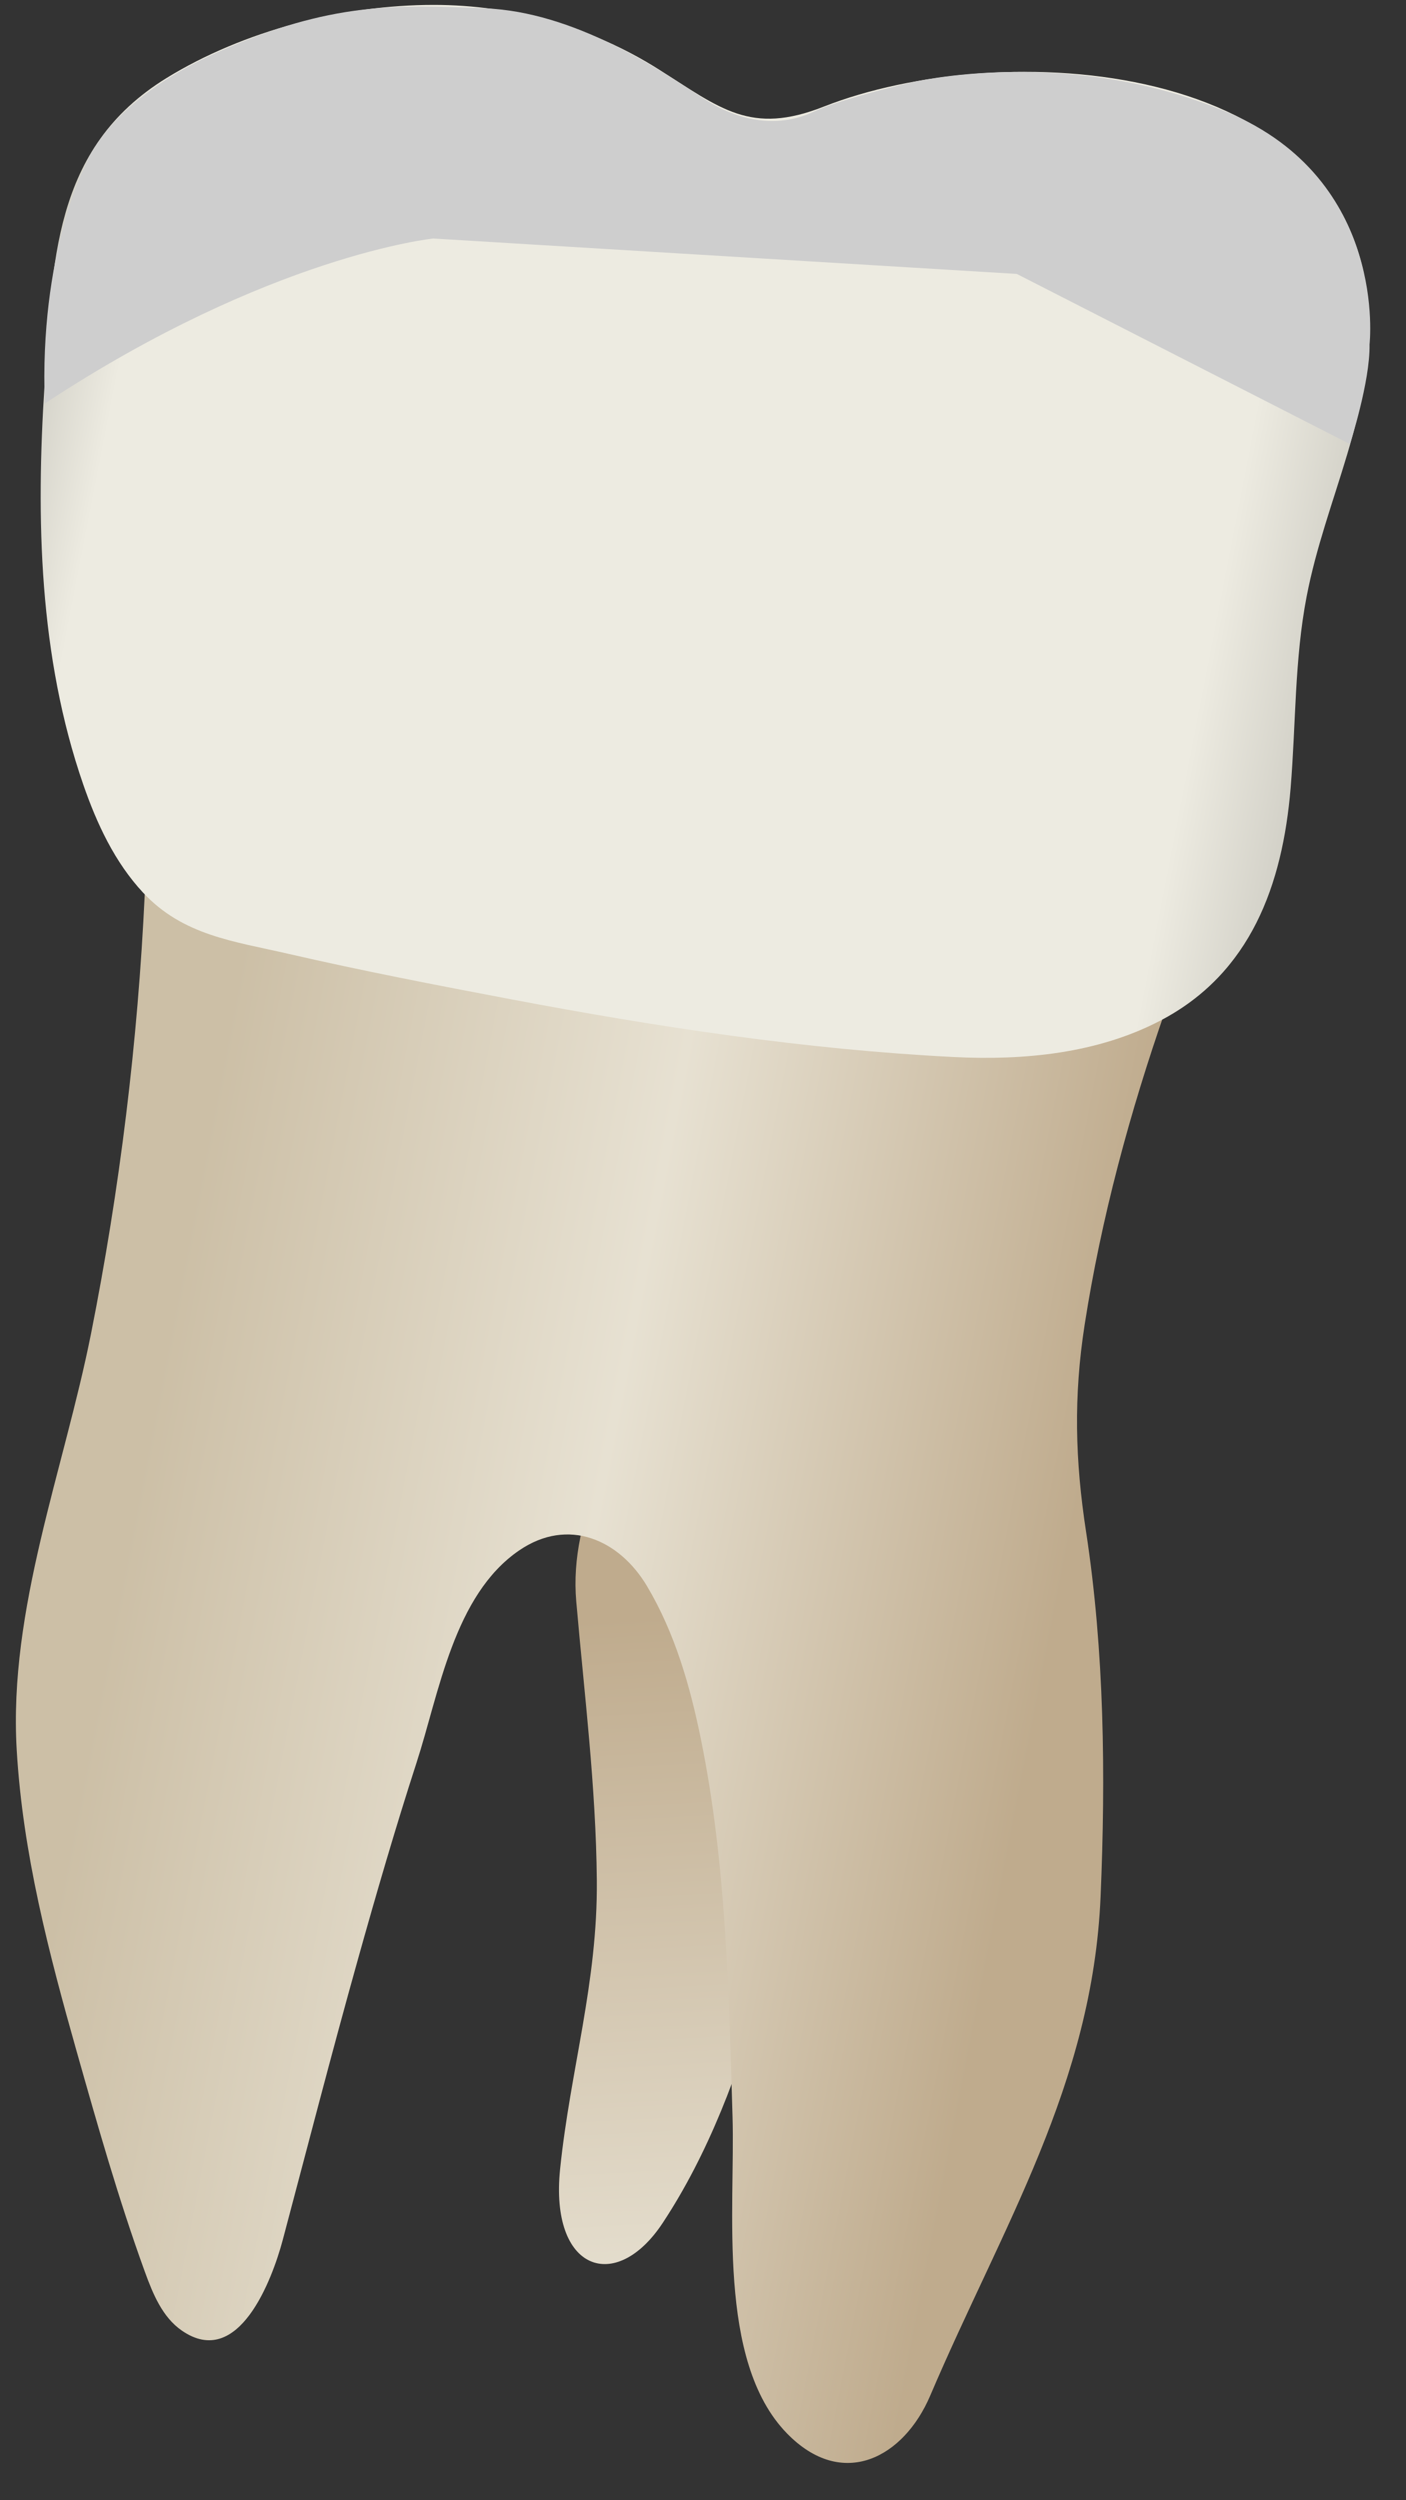 <svg width="27" height="48" viewBox="0 0 27 48" fill="none" xmlns="http://www.w3.org/2000/svg">
<rect x="0" y="0" width="27" height="48" fill="#333333" stroke="none"/>
<path d="M10.756 41.64C10.554 43.597 11.824 44.042 12.725 42.678C14.467 40.042 15.14 36.368 15.712 33.014C15.977 31.461 17.287 25.9 15.995 24.976C14.713 24.059 10.783 27.468 11.066 30.743C11.22 32.519 11.444 34.283 11.461 36.096C11.479 38.067 10.954 39.723 10.756 41.64Z" fill="url(#paint0_linear_83_9602)"/>
<path d="M22.386 19.379C21.701 21.337 21.148 23.381 20.829 25.432C20.614 26.812 20.646 28.039 20.856 29.405C21.208 31.7 21.234 34.096 21.135 36.412C20.981 40.023 19.248 42.744 17.863 45.992C17.354 47.186 16.177 47.813 15.11 46.714C13.756 45.322 14.121 42.394 14.067 40.627C13.994 38.209 13.945 35.774 13.461 33.395C13.253 32.37 12.96 31.349 12.425 30.451C11.894 29.558 10.911 29.122 9.97 29.765C8.716 30.622 8.434 32.498 8.001 33.834C7.595 35.087 7.227 36.352 6.872 37.62C6.37 39.411 5.906 41.212 5.428 43.009C5.229 43.753 4.582 45.501 3.489 44.741C3.119 44.484 2.937 44.04 2.783 43.617C2.278 42.228 1.875 40.805 1.472 39.383C0.933 37.478 0.437 35.579 0.321 33.595C0.162 30.89 1.228 28.218 1.749 25.599C2.302 22.817 2.648 19.993 2.78 17.16C2.789 16.973 2.803 16.77 2.929 16.633C3.099 16.447 3.391 16.461 3.641 16.49C6.713 16.842 9.791 17.128 12.86 17.512C14.936 17.77 17.015 18.043 19.073 18.422C19.981 18.59 21.683 18.676 22.386 19.379Z" fill="url(#paint1_linear_83_9602)"/>
<path d="M24.784 15.133C24.886 13.906 24.858 12.663 25.092 11.451C25.456 9.56 26.411 7.912 26.276 5.908C25.951 1.084 19.209 0.711 15.819 2.047C14.409 2.603 13.831 2.078 12.646 1.33C11.362 0.518 9.847 0.094 8.33 0.094C6.594 0.094 4.679 0.587 3.197 1.499C1.005 2.848 1.007 5.062 0.856 7.385C0.689 9.955 0.748 12.602 1.598 15.059C1.858 15.811 2.202 16.55 2.744 17.133C3.514 17.962 4.495 18.071 5.535 18.311C6.955 18.638 8.391 18.915 9.822 19.186C12.629 19.717 15.462 20.149 18.318 20.293C19.672 20.361 21.075 20.223 22.277 19.597C24.019 18.69 24.629 16.984 24.784 15.133Z" fill="url(#paint2_linear_83_9602)"/>
<path d="M26.3 6.611C26.3 6.611 26.662 3.453 23.57 2.155C20.479 0.858 17.499 1.583 17.499 1.583C17.499 1.583 16.165 1.89 15.623 2.145C15.08 2.401 14.339 2.437 13.485 1.875C12.631 1.312 11.026 0.23 9.311 0.159C7.595 0.088 6.355 0.039 4.192 0.995C2.03 1.951 1.634 3.19 1.634 3.19C1.634 3.19 0.751 4.878 0.861 7.746C5.19 4.897 8.321 4.579 8.321 4.579L19.526 5.259L25.923 8.526C25.923 8.525 26.313 7.328 26.3 6.611Z" fill="#CECECE"/>
<defs>
<linearGradient id="paint0_linear_83_9602" x1="13.938" y1="24.714" x2="16.048" y2="63.519" gradientUnits="userSpaceOnUse">
<stop offset="0.16" stop-color="#BFAB8D"/>
<stop offset="0.508" stop-color="#E7E1D2"/>
<stop offset="0.73" stop-color="#CCBFA6"/>
</linearGradient>
<linearGradient id="paint1_linear_83_9602" x1="19.859" y1="33.27" x2="2.365" y2="29.866" gradientUnits="userSpaceOnUse">
<stop stop-color="#BFAB8D"/>
<stop offset="0.508" stop-color="#E7E1D2"/>
<stop offset="1" stop-color="#CCBFA6"/>
</linearGradient>
<linearGradient id="paint2_linear_83_9602" x1="30.362" y1="13.217" x2="-2.937" y2="6.737" gradientUnits="userSpaceOnUse">
<stop stop-color="#94938C"/>
<stop offset="0.211" stop-color="#EDEBE1"/>
<stop offset="0.847" stop-color="#EDEBE1"/>
<stop offset="1" stop-color="#94938C"/>
</linearGradient>
</defs>
</svg>
